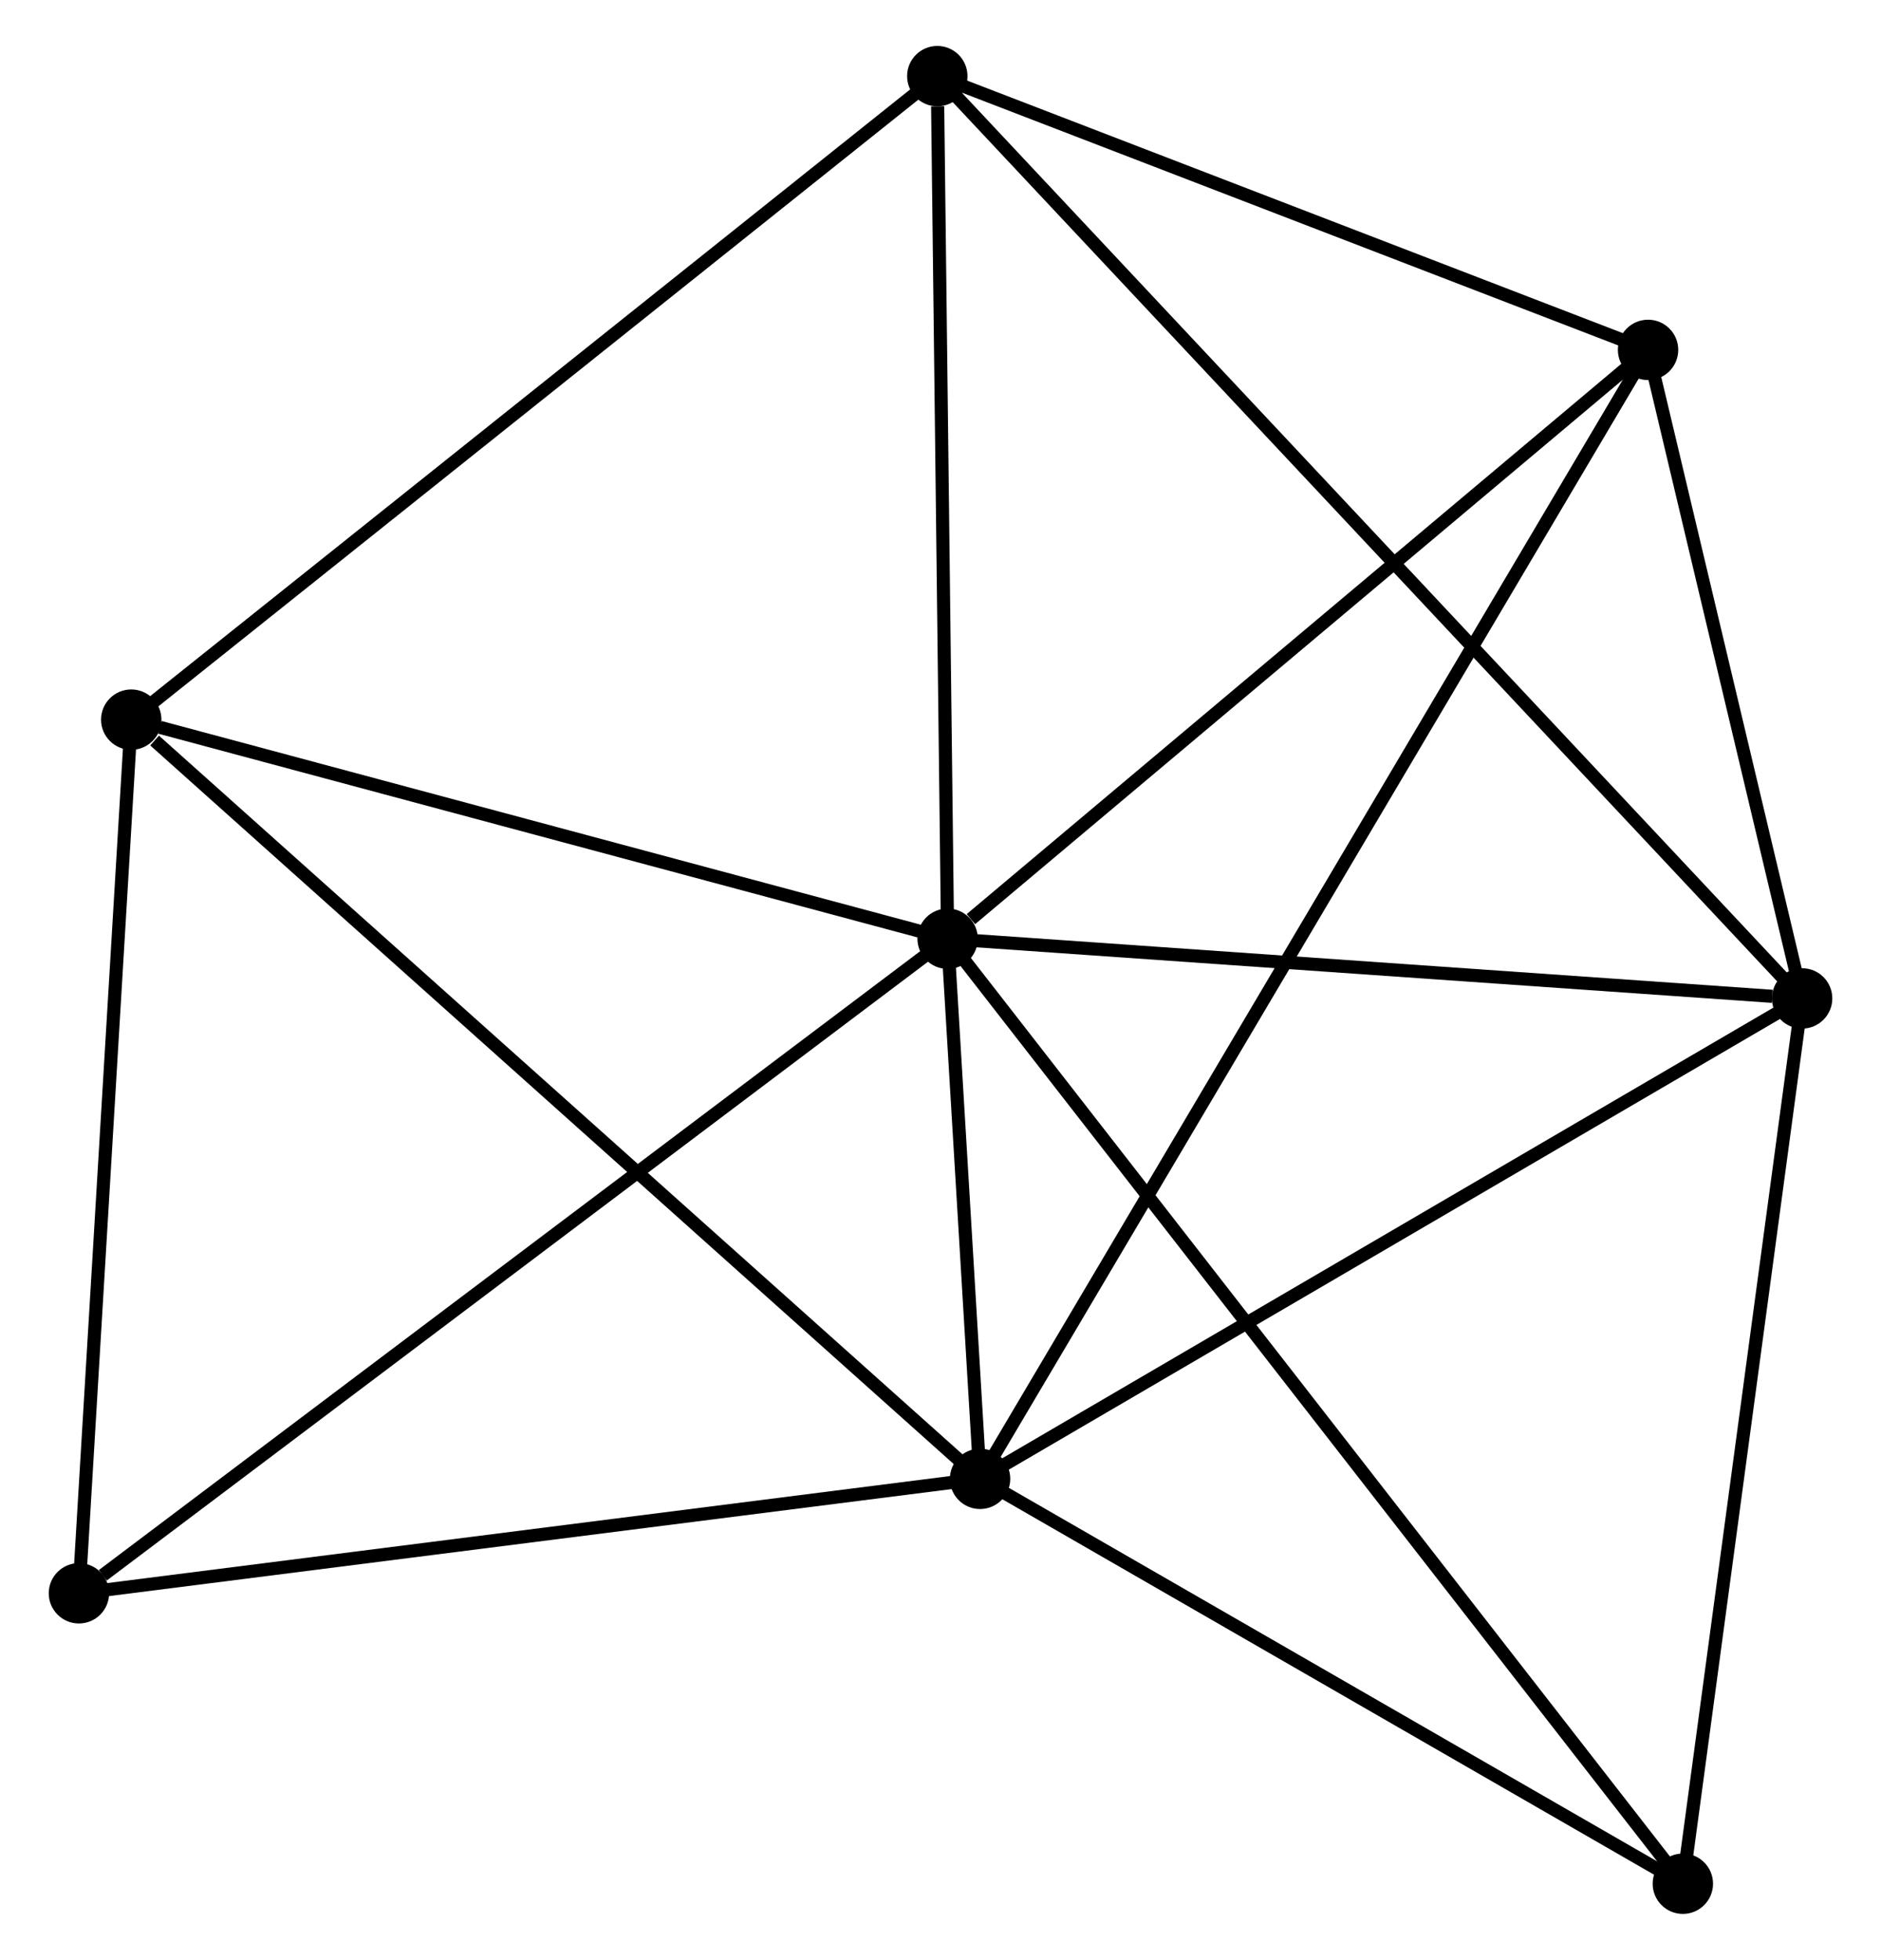<?xml version="1.0" encoding="UTF-8" standalone="no"?>
<!DOCTYPE svg PUBLIC "-//W3C//DTD SVG 1.1//EN"
 "http://www.w3.org/Graphics/SVG/1.1/DTD/svg11.dtd">
<!-- Generated by graphviz version 2.36.0 (20140111.2315)
 -->
<!-- Title: %3 Pages: 1 -->
<svg width="143pt" height="149pt"
 viewBox="0.00 0.00 142.89 149.33" xmlns="http://www.w3.org/2000/svg" xmlns:xlink="http://www.w3.org/1999/xlink">
<g id="graph0" class="graph" transform="scale(1 1) rotate(0) translate(4 145.325)">
<title>%3</title>
<!-- 0 -->
<g id="node1" class="node"><title>0</title>
<ellipse fill="black" stroke="black" cx="67.987" cy="-73.802" rx="1.8" ry="1.8"/>
</g>
<!-- 1 -->
<g id="node2" class="node"><title>1</title>
<ellipse fill="black" stroke="black" cx="70.46" cy="-32.649" rx="1.8" ry="1.8"/>
</g>
<!-- 0&#45;&#45;1 -->
<g id="edge1" class="edge"><title>0&#45;&#45;1</title>
<path fill="none" stroke="black" d="M68.12,-71.59C68.553,-64.377 69.921,-41.613 70.338,-34.676"/>
</g>
<!-- 2 -->
<g id="node3" class="node"><title>2</title>
<ellipse fill="black" stroke="black" cx="133.093" cy="-69.254" rx="1.8" ry="1.8"/>
</g>
<!-- 0&#45;&#45;2 -->
<g id="edge2" class="edge"><title>0&#45;&#45;2</title>
<path fill="none" stroke="black" d="M69.865,-73.671C79.206,-73.018 120.609,-70.126 130.814,-69.413"/>
</g>
<!-- 3 -->
<g id="node4" class="node"><title>3</title>
<ellipse fill="black" stroke="black" cx="67.201" cy="-139.525" rx="1.8" ry="1.8"/>
</g>
<!-- 0&#45;&#45;3 -->
<g id="edge3" class="edge"><title>0&#45;&#45;3</title>
<path fill="none" stroke="black" d="M67.964,-75.698C67.852,-85.127 67.352,-126.923 67.229,-137.225"/>
</g>
<!-- 4 -->
<g id="node5" class="node"><title>4</title>
<ellipse fill="black" stroke="black" cx="121.355" cy="-118.666" rx="1.8" ry="1.8"/>
</g>
<!-- 0&#45;&#45;4 -->
<g id="edge4" class="edge"><title>0&#45;&#45;4</title>
<path fill="none" stroke="black" d="M69.763,-75.295C78.01,-82.228 112.49,-111.214 119.934,-117.472"/>
</g>
<!-- 5 -->
<g id="node6" class="node"><title>5</title>
<ellipse fill="black" stroke="black" cx="5.786" cy="-90.494" rx="1.8" ry="1.8"/>
</g>
<!-- 0&#45;&#45;5 -->
<g id="edge5" class="edge"><title>0&#45;&#45;5</title>
<path fill="none" stroke="black" d="M66.192,-74.284C57.269,-76.678 17.713,-87.293 7.963,-89.91"/>
</g>
<!-- 6 -->
<g id="node7" class="node"><title>6</title>
<ellipse fill="black" stroke="black" cx="1.8" cy="-23.929" rx="1.8" ry="1.8"/>
</g>
<!-- 0&#45;&#45;6 -->
<g id="edge6" class="edge"><title>0&#45;&#45;6</title>
<path fill="none" stroke="black" d="M66.351,-72.569C57.273,-65.729 13.163,-32.491 3.622,-25.302"/>
</g>
<!-- 7 -->
<g id="node8" class="node"><title>7</title>
<ellipse fill="black" stroke="black" cx="124.006" cy="-1.8" rx="1.8" ry="1.8"/>
</g>
<!-- 0&#45;&#45;7 -->
<g id="edge7" class="edge"><title>0&#45;&#45;7</title>
<path fill="none" stroke="black" d="M69.157,-72.298C76.447,-62.928 115.571,-12.642 122.842,-3.296"/>
</g>
<!-- 1&#45;&#45;2 -->
<g id="edge8" class="edge"><title>1&#45;&#45;2</title>
<path fill="none" stroke="black" d="M72.267,-33.705C81.413,-39.05 122.516,-63.072 131.398,-68.263"/>
</g>
<!-- 1&#45;&#45;4 -->
<g id="edge9" class="edge"><title>1&#45;&#45;4</title>
<path fill="none" stroke="black" d="M71.523,-34.446C78.147,-45.64 113.691,-105.714 120.298,-116.879"/>
</g>
<!-- 1&#45;&#45;5 -->
<g id="edge10" class="edge"><title>1&#45;&#45;5</title>
<path fill="none" stroke="black" d="M68.862,-34.079C59.992,-42.012 16.889,-80.564 7.566,-88.902"/>
</g>
<!-- 1&#45;&#45;6 -->
<g id="edge11" class="edge"><title>1&#45;&#45;6</title>
<path fill="none" stroke="black" d="M68.479,-32.397C58.453,-31.124 13.395,-25.401 3.659,-24.165"/>
</g>
<!-- 1&#45;&#45;7 -->
<g id="edge12" class="edge"><title>1&#45;&#45;7</title>
<path fill="none" stroke="black" d="M72.242,-31.623C80.371,-26.939 113.906,-7.619 122.163,-2.862"/>
</g>
<!-- 2&#45;&#45;3 -->
<g id="edge13" class="edge"><title>2&#45;&#45;3</title>
<path fill="none" stroke="black" d="M131.717,-70.722C123.142,-79.867 77.123,-128.944 68.57,-138.065"/>
</g>
<!-- 2&#45;&#45;4 -->
<g id="edge14" class="edge"><title>2&#45;&#45;4</title>
<path fill="none" stroke="black" d="M132.589,-71.377C130.658,-79.505 123.749,-108.587 121.844,-116.606"/>
</g>
<!-- 2&#45;&#45;7 -->
<g id="edge15" class="edge"><title>2&#45;&#45;7</title>
<path fill="none" stroke="black" d="M132.831,-67.308C131.504,-57.458 125.541,-13.191 124.252,-3.626"/>
</g>
<!-- 3&#45;&#45;4 -->
<g id="edge16" class="edge"><title>3&#45;&#45;4</title>
<path fill="none" stroke="black" d="M69.003,-138.831C77.225,-135.664 111.141,-122.6 119.491,-119.384"/>
</g>
<!-- 3&#45;&#45;5 -->
<g id="edge17" class="edge"><title>3&#45;&#45;5</title>
<path fill="none" stroke="black" d="M65.683,-138.313C57.26,-131.589 16.329,-98.911 7.476,-91.844"/>
</g>
<!-- 5&#45;&#45;6 -->
<g id="edge18" class="edge"><title>5&#45;&#45;6</title>
<path fill="none" stroke="black" d="M5.671,-88.574C5.089,-78.853 2.473,-35.17 1.908,-25.731"/>
</g>
</g>
</svg>
